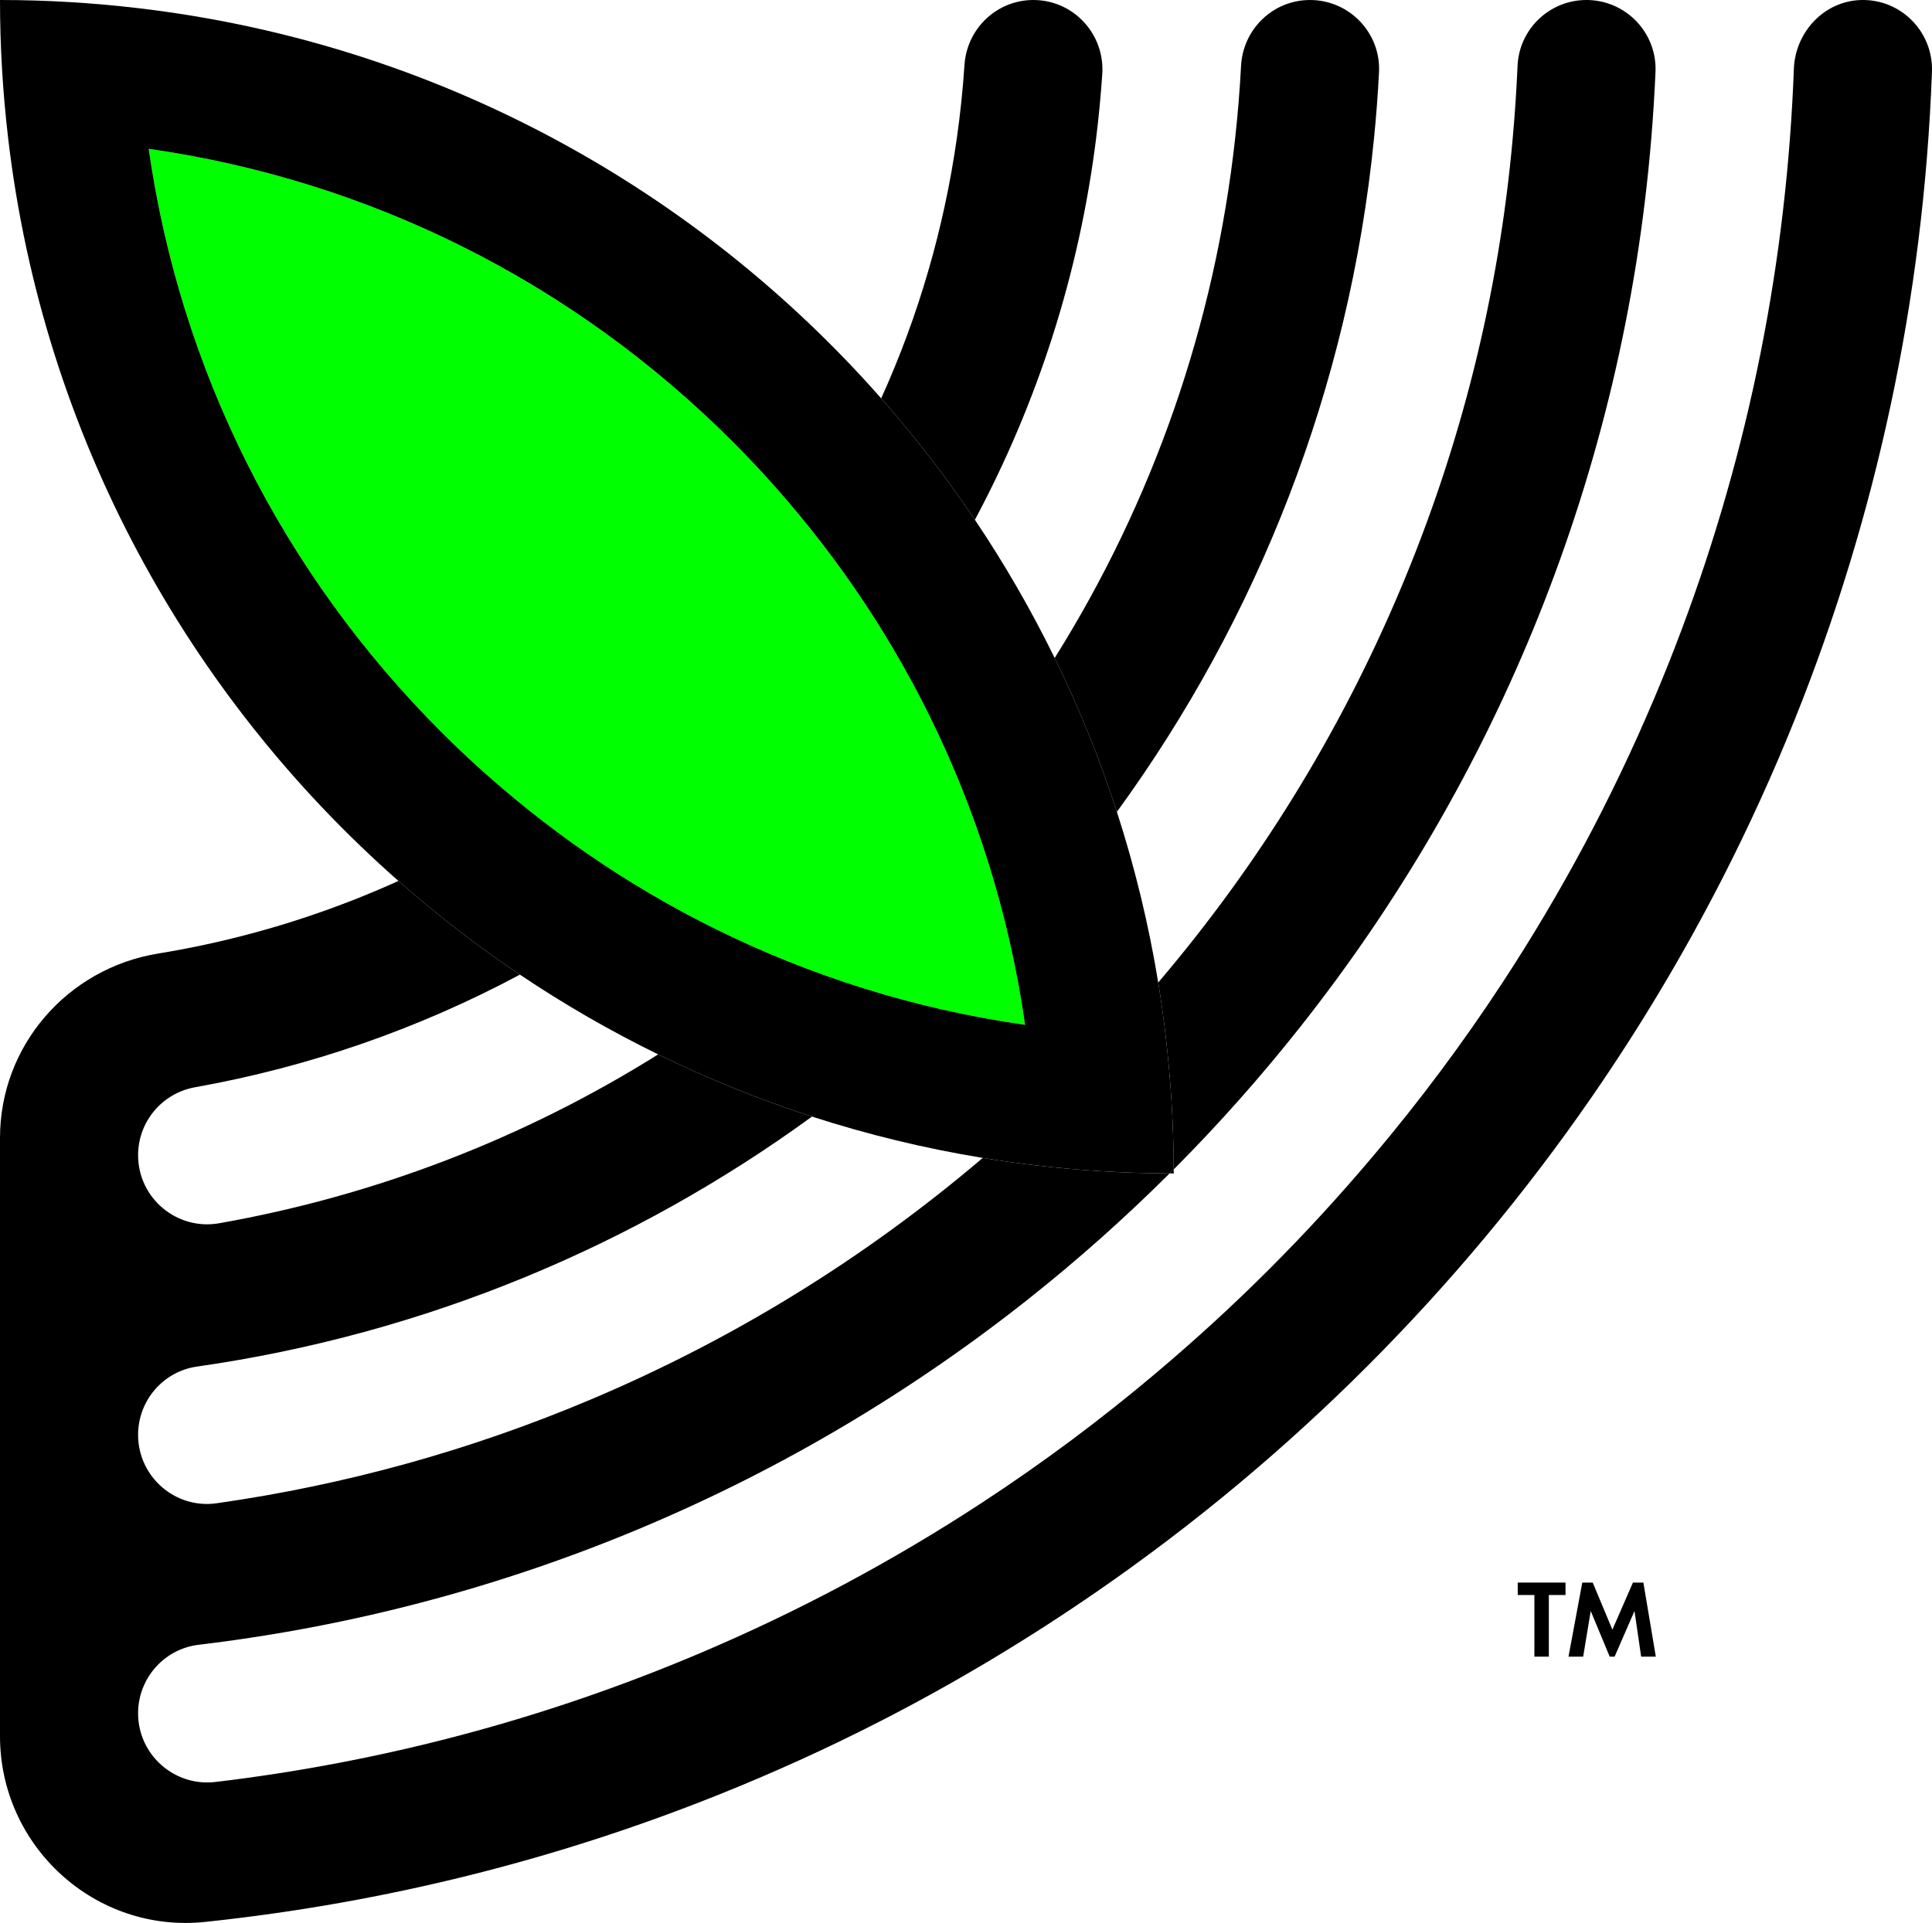 <?xml version="1.0" encoding="UTF-8"?>
<svg id="a" data-name="Layer 1" xmlns="http://www.w3.org/2000/svg" width="750" height="746.682" viewBox="0 0 750 746.682">
  <path d="M252.117,346.884c17.221,10.144,35.135,18.949,53.615,26.368,19.391,7.785,39.395,14.054,59.878,18.718,10.656,2.426,21.439,4.417,32.328,5.974-1.552-10.886-3.538-21.666-5.963-32.317-4.662-20.48-10.929-40.482-18.711-59.87-7.418-18.48-16.222-36.395-26.365-53.616-9.642-16.371-20.491-32.11-32.501-47.115-9.348-11.68-19.374-22.929-30.106-33.662C222.14,109.213,143.204,70.004,57.72,57.785c12.228,85.464,51.504,164.367,113.643,226.506,10.727,10.727,21.971,20.748,33.645,30.093,15.003,12.009,30.74,22.858,47.108,32.5Z" fill="lime"/>
  <path d="M455.655,455.655c0-.527-.018-1.05-.02-1.577-.525,.527-1.07,1.031-1.597,1.556,.54,.001,1.077,.02,1.618,.02Z"/>
  <path d="M455.635,454.078c17.3-17.359,33.588-35.721,48.825-54.954,76.483-96.547,125.853-215.545,136.577-345.518,.702-8.512,1.248-17.068,1.624-25.668,.667-15.231-11.552-27.939-26.798-27.939-14.326,0-26.129,11.269-26.751,25.582-.408,9.379-1.035,18.721-1.868,28.024-5.436,60.698-20.105,119.669-43.891,175.904-23.438,55.413-54.898,106.353-93.736,152.005,1.11,6.781,2.053,13.618,2.863,20.495,2.009,17.087,3.094,34.455,3.154,52.068Z"/>
  <path d="M722.224,.017c-14.181,.492-25.309,12.498-25.842,26.677-.339,9-.847,17.971-1.523,26.912-5.678,75.17-23.333,148.163-52.717,217.636-16.343,38.64-36.016,75.422-58.793,110.19-15.404,23.515-32.247,46.094-50.485,67.677-12.706,15.035-26.047,29.616-40.093,43.662-14.045,14.045-28.626,27.387-43.661,40.092-21.583,18.239-44.163,35.081-67.677,50.485-34.769,22.776-71.55,42.449-110.19,58.793-60.177,25.453-122.997,42.105-187.584,49.796-15.98,1.903-30.052-10.57-30.052-26.663h0c0-13.532,10.073-25.005,23.51-26.61,120.801-14.432,231.313-62.328,322.005-134.175,19.231-15.235,37.558-31.558,54.916-48.854-17.601-.062-34.96-1.136-52.038-3.14-6.88-.807-13.712-1.768-20.495-2.878-45.646,38.842-96.583,70.301-151.994,93.737-46.773,19.783-95.439,33.259-145.416,40.362-16.105,2.289-30.487-10.312-30.487-26.579h0c0-13.284,9.722-24.622,22.873-26.501,88.368-12.628,169.764-46.832,238.735-97.071-20.585-6.664-40.53-14.743-59.716-24.141-52.041,32.604-109.703,54.82-170.399,65.563-16.424,2.907-31.492-9.752-31.492-26.431h0c0-13.002,9.334-24.102,22.134-26.384,44.83-7.992,87.242-22.956,126.088-43.72-16.522-11.103-32.264-23.272-47.156-36.385-23.763,10.754-48.624,19.003-74.263,24.573-6.315,1.372-12.669,2.58-19.052,3.625C26.094,376.034,0,406.13,0,441.863v232.294c0,42.849,37.005,76.618,79.617,72.123,.264-.028,.529-.056,.793-.084,69.464-7.4,136.088-24.276,198.57-49.312,21.214-8.5,41.964-17.912,62.169-28.242,29.421-15.041,57.69-32.003,84.704-50.654,75.105-51.853,140.286-117.039,192.137-192.137,18.637-26.992,35.552-55.264,50.584-84.661,10.342-20.224,19.801-40.976,28.31-62.212,31.286-78.08,49.86-162.627,53.097-251.093,.568-15.533-12.087-28.414-27.758-27.87Z"/>
  <path d="M425.522,53.607c1.024-8.214,1.819-16.499,2.375-24.85,1.034-15.537-11.177-28.757-26.747-28.757h0c-14.187,0-25.8,11.065-26.741,25.221-.633,9.536-1.624,19.002-2.958,28.385-4.998,35.152-14.904,69.112-29.375,101.076,13.112,14.891,25.278,30.631,36.38,47.151,24.15-45.189,40.455-95.2,47.067-148.227Z"/>
  <path d="M533.404,53.607c.838-8.433,1.483-16.922,1.927-25.464,.798-15.305-11.465-28.143-26.791-28.143-14.316,0-26.003,11.26-26.76,25.556-.497,9.402-1.262,18.754-2.284,28.05-7.936,72.241-31.86,140.931-70.069,201.898,9.401,19.193,17.482,39.146,24.146,59.738,54.546-74.892,90.178-164.435,99.829-261.637Z"/>
  <path d="M255.498,409.424c19.186,9.398,39.131,17.477,59.716,24.141,21.445,6.942,43.584,12.335,66.291,16.052,6.783,1.11,13.615,2.071,20.495,2.878,17.078,2.004,34.438,3.078,52.038,3.14,.527-.525,1.072-1.03,1.597-1.556-.06-17.613-1.145-34.982-3.154-52.068-.809-6.878-1.752-13.714-2.863-20.495-3.715-22.699-9.105-44.832-16.044-66.272-6.664-20.593-14.746-40.545-24.146-59.738-9.129-18.639-19.481-36.569-30.973-53.671-11.102-16.52-23.268-32.261-36.38-47.151-35.968-40.848-79.129-75.2-127.515-101.076C165.58,27.413,111.251,9.935,53.645,3.17,36.047,1.104,18.154,0,0,0,0,18.157,1.095,36.057,3.161,53.66c6.76,57.607,24.253,111.924,50.446,160.901,25.874,48.381,60.222,91.54,101.066,127.506,14.891,13.113,30.634,25.282,47.156,36.385,17.102,11.493,35.031,21.844,53.669,30.973ZM57.72,57.785c85.483,12.219,164.42,51.428,226.571,113.579,10.733,10.733,20.758,21.982,30.106,33.662,12.009,15.006,22.859,30.745,32.501,47.115,10.143,17.222,18.946,35.136,26.365,53.616,7.782,19.388,14.049,39.39,18.711,59.87,2.425,10.651,4.41,21.432,5.963,32.317-10.89-1.556-21.672-3.548-32.328-5.974-20.483-4.664-40.487-10.933-59.878-18.718-18.48-7.419-36.393-16.224-53.615-26.368-16.368-9.641-32.105-20.491-47.108-32.5-11.674-9.344-22.918-19.365-33.645-30.093C109.224,222.152,69.948,143.249,57.72,57.785Z"/>
  <polygon points="589.181 619.343 595.649 619.343 595.649 643.278 601.256 643.278 601.256 619.343 607.725 619.343 607.725 614.513 589.181 614.513 589.181 619.343"/>
  <polygon points="633.903 614.513 625.925 632.798 618.292 614.513 614.238 614.513 608.89 643.278 614.583 643.278 617.516 625.553 624.89 643.278 626.788 643.278 634.507 625.553 637.095 643.278 642.787 643.278 637.957 614.513 633.903 614.513"/>
</svg>